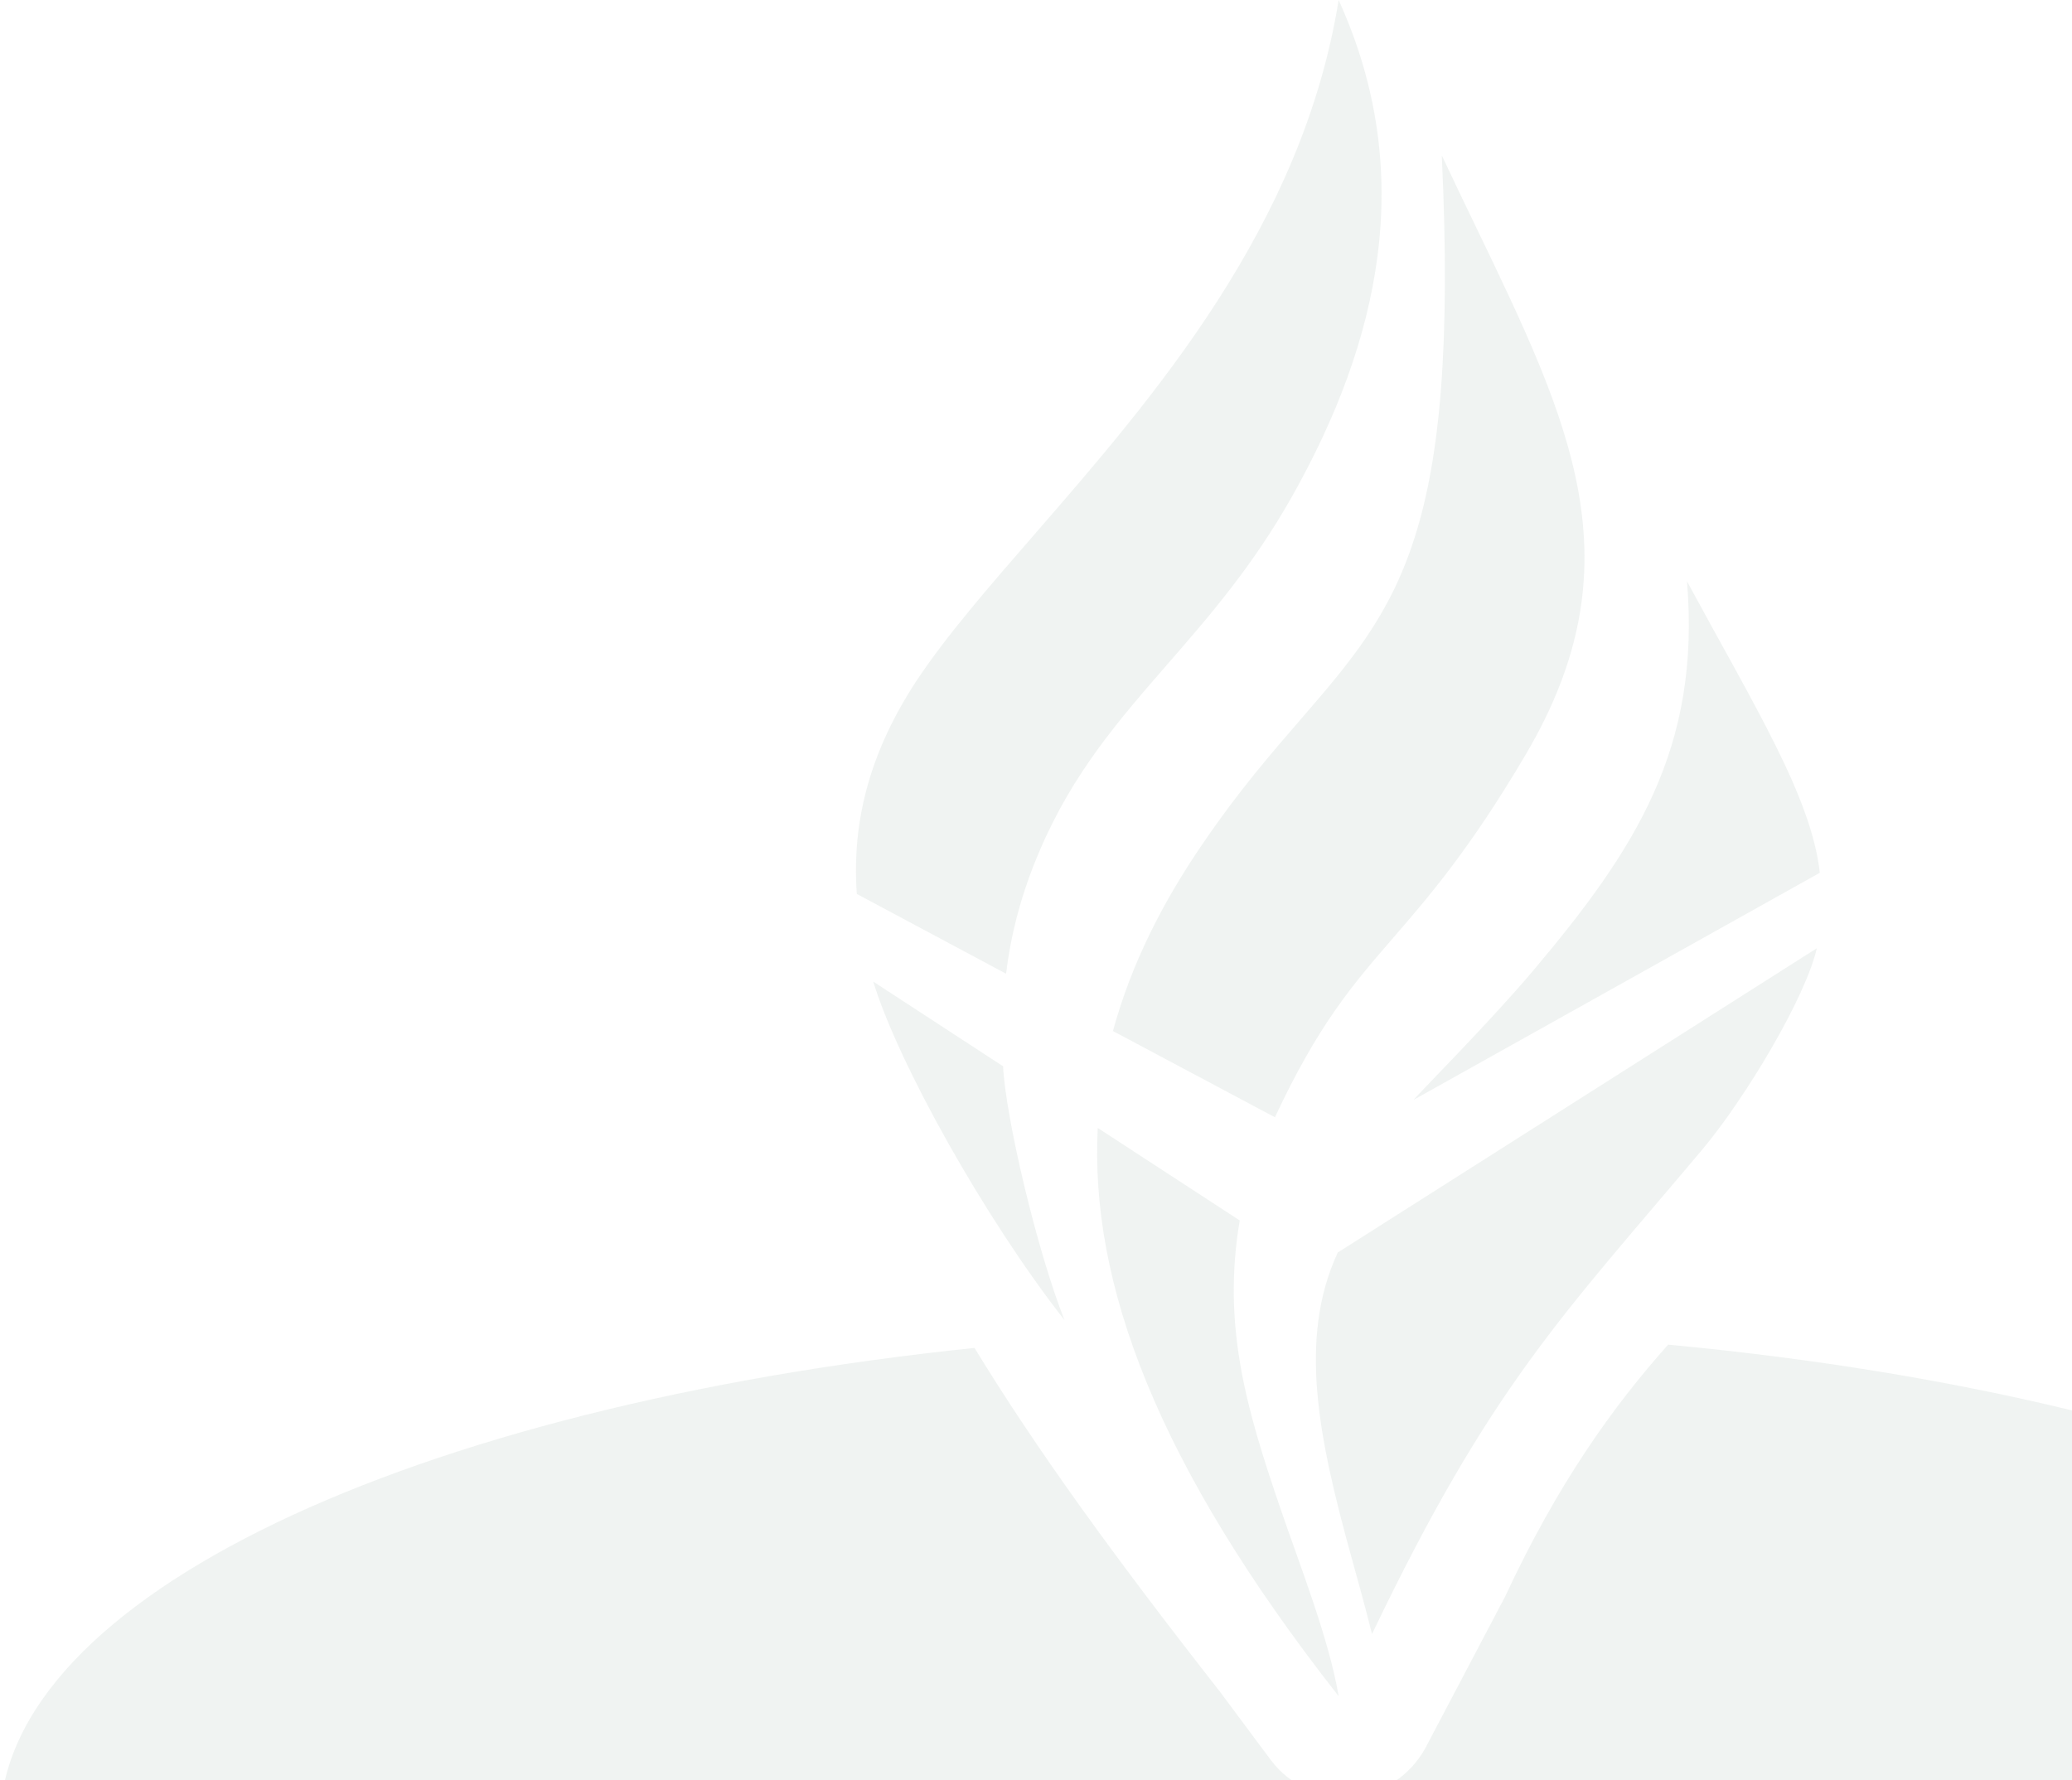 <svg width="206" height="177" viewBox="0 0 206 177" fill="none" xmlns="http://www.w3.org/2000/svg">
<g opacity="0.3">
<path d="M85.184 88.889C84.644 81.354 86.696 74.435 91.099 67.726C94.047 63.266 98.228 58.45 102.84 53.145C114.74 39.441 129.479 22.478 133.088 0C140.934 17.23 137.129 33.984 128.444 49.391C124.537 56.316 120.21 61.29 116.08 66.036C111.22 71.621 106.639 76.888 103.348 84.632C101.538 88.845 100.508 92.879 100.026 96.824L85.184 88.889Z" fill="#CDD8D3"/>
<path d="M110.649 102.521C112.46 95.875 115.592 89.662 119.754 83.632C123.197 78.6 126.425 74.871 129.322 71.523C139.068 60.246 145.116 53.245 143.344 15.449C144.481 17.876 145.605 20.214 146.698 22.469L146.704 22.482C156.209 42.215 162.88 56.053 151.673 75.055C146.133 84.446 142.092 89.115 138.521 93.245C134.5 97.889 131.069 101.86 126.755 111.098L110.649 102.521Z" fill="#CDD8D3"/>
<path d="M152.384 96.568C148.013 101.746 140.878 108.887 140.554 109.357L180.929 86.784C180.084 79.262 174.538 70.399 167.721 57.8C169.1 74.408 162.619 84.44 152.384 96.568Z" fill="#CDD8D3"/>
<path d="M180.631 94.288C179.545 99.104 173.598 109.123 169.227 114.326C155.415 130.756 148.223 137.764 136.406 162.484C135.739 159.81 135.04 157.287 134.373 154.88C131.075 142.986 129.049 133.081 133.001 124.543L180.631 94.288Z" fill="#CDD8D3"/>
<path d="M127.296 149.984C123.916 140.092 121.489 131.82 123.255 121.356L109.138 112.157C108.356 127.551 114.932 145.524 133.09 168.663C132.124 162.932 129.227 155.639 127.296 149.984Z" fill="#CDD8D3"/>
<path d="M99.728 106.026C99.969 111.032 103.063 124.266 105.833 131.267C97.93 121.185 89.289 105.714 86.818 97.607L99.728 106.026Z" fill="#CDD8D3"/>
<path d="M266 181.265C266 158.362 223.407 139.099 165.847 133.705C160.357 139.867 154.868 147.517 149.62 158.794L141.717 173.807C140.211 176.577 137.435 178.394 134.353 178.635C131.221 178.877 128.203 177.504 126.335 174.995L121.265 168.184C110.706 154.702 102.981 144.022 96.888 134.029C41.023 139.842 0 158.8 0 181.265C0 208.35 59.607 230.338 133.032 230.338C136.577 230.338 140.097 230.287 143.578 230.186L154.353 199.684L154.442 199.468C156.819 193.527 162.536 189.639 168.896 189.55H168.941L264.069 189.804C265.047 187.409 266 183.762 266 181.265Z" fill="#CDD8D3"/>
</g>
</svg>
